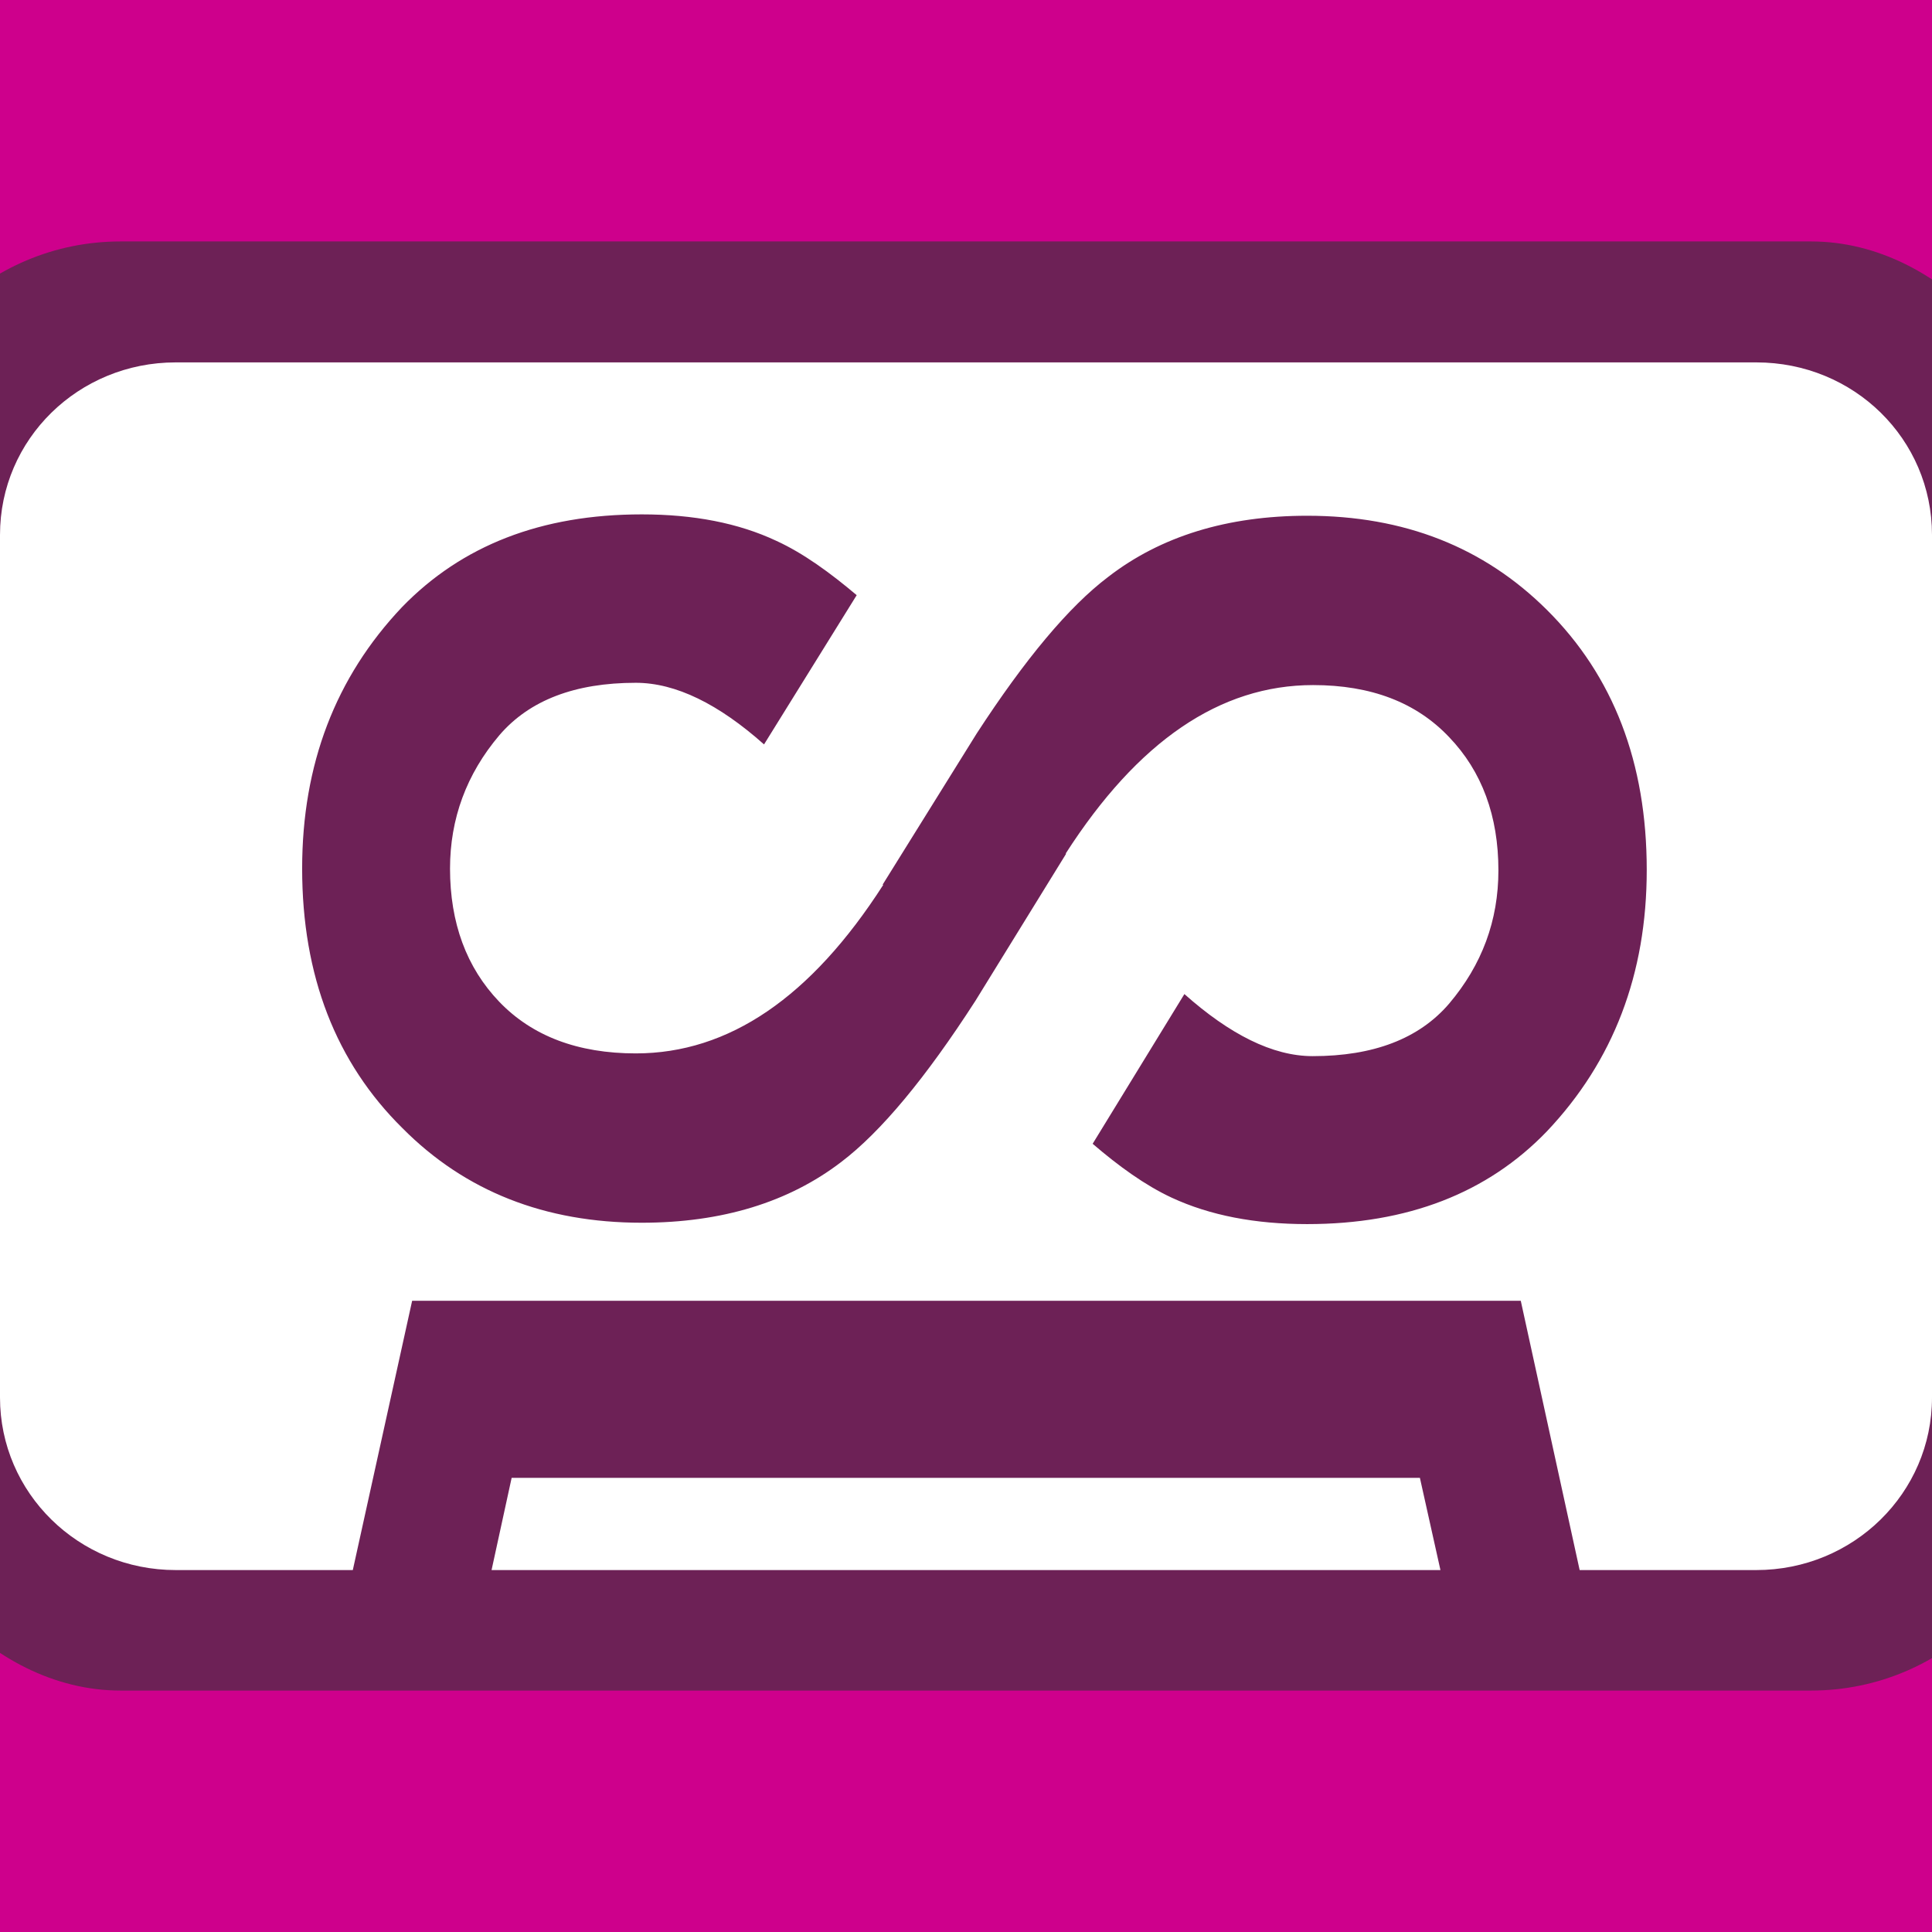 <?xml version="1.0" encoding="UTF-8" standalone="no"?>
<svg
   xmlns:dc="http://purl.org/dc/elements/1.1/"
   xmlns:cc="http://creativecommons.org/ns#"
   xmlns:rdf="http://www.w3.org/1999/02/22-rdf-syntax-ns#"
   xmlns:svg="http://www.w3.org/2000/svg"
   xmlns="http://www.w3.org/2000/svg"
   xmlns:sodipodi="http://sodipodi.sourceforge.net/DTD/sodipodi-0.dtd"
   xmlns:inkscape="http://www.inkscape.org/namespaces/inkscape"
   width="16"
   height="16"
   viewBox="0 0 4.233 4.233"
   version="1.1"
   id="svg8"
   inkscape:version="1.0.1 (3bc2e813f5, 2020-09-07)"
   sodipodi:docname="icon.svg"
   inkscape:export-filename="export.png"
   inkscape:export-xdpi="264.00003"
   inkscape:export-ydpi="264.00003">
  <defs
     id="defs2" />
  <sodipodi:namedview
     id="base"
     pagecolor="#ffffff"
     bordercolor="#666666"
     borderopacity="1.0"
     inkscape:pageopacity="0.0"
     inkscape:pageshadow="2"
     inkscape:zoom="41.75"
     inkscape:cx="2.7122465"
     inkscape:cy="7.4530905"
     inkscape:document-units="mm"
     inkscape:current-layer="layer3"
     inkscape:document-rotation="0"
     showgrid="true"
     units="px"
     inkscape:window-width="1920"
     inkscape:window-height="1027"
     inkscape:window-x="-8"
     inkscape:window-y="-8"
     inkscape:window-maximized="1">
    <inkscape:grid
       type="xygrid"
       id="grid10"
       empspacing="4"
       snapvisiblegridlinesonly="true" />
  </sodipodi:namedview>
  <g
     inkscape:label="reference"
     inkscape:groupmode="layer"
     id="layer1"
     style="display:inline"
     sodipodi:insensitive="true">
    <rect
       style="display:inline;fill:#ce008c;stroke-width:0.353;stroke-linejoin:round;fill-opacity:1"
       id="rect40"
       width="4.233"
       height="4.233"
       x="0"
       y="0"
       rx="0"
       ry="0"
       inkscape:label="reference bg" />
  </g>
  <g
     inkscape:groupmode="layer"
     id="layer2"
     inkscape:label="icon parts"
     style="display:none"
     sodipodi:insensitive="true">
    <path
       style="fill:#4d4d4d;fill-rule:evenodd;stroke-width:0.265"
       id="rect37"
       width="5.821"
       height="3.704"
       x="0.265"
       y="1.323"
       ry="0.529"
       rx="0.529"
       inkscape:label="rect"
       sodipodi:type="rect"
       d="M 0.794,1.323 H 5.556 c 0.293,0 0.529,0.236 0.529,0.529 v 2.646 c 0,0.293 -0.236,0.529 -0.529,0.529 H 0.794 c -0.293,0 -0.529,-0.236 -0.529,-0.529 V 1.852 c 0,-0.293 0.236,-0.529 0.529,-0.529 z" />
    <path
       style="color:#000000;font-style:normal;font-variant:normal;font-weight:normal;font-stretch:normal;font-size:medium;line-height:normal;font-family:sans-serif;font-variant-ligatures:normal;font-variant-position:normal;font-variant-caps:normal;font-variant-numeric:normal;font-variant-alternates:normal;font-variant-east-asian:normal;font-feature-settings:normal;font-variation-settings:normal;text-indent:0;text-align:start;text-decoration:none;text-decoration-line:none;text-decoration-style:solid;text-decoration-color:#000000;letter-spacing:normal;word-spacing:normal;text-transform:none;writing-mode:lr-tb;direction:ltr;text-orientation:mixed;dominant-baseline:auto;baseline-shift:baseline;text-anchor:start;white-space:normal;shape-padding:0;shape-margin:0;inline-size:0;clip-rule:nonzero;display:inline;overflow:visible;visibility:visible;opacity:1;isolation:auto;mix-blend-mode:normal;color-interpolation:sRGB;color-interpolation-filters:linearRGB;solid-color:#000000;solid-opacity:1;vector-effect:none;fill:#ffffff;fill-opacity:1;fill-rule:nonzero;stroke:none;stroke-width:0.467;stroke-linecap:butt;stroke-linejoin:miter;stroke-miterlimit:4;stroke-dasharray:none;stroke-dashoffset:0;stroke-opacity:1;color-rendering:auto;image-rendering:auto;shape-rendering:auto;text-rendering:auto;enable-background:accumulate;stop-color:#000000;stop-opacity:1"
       d="m 1.506,4.201 -0.335,1.546 H 1.438 5.179 l -0.333,-1.546 z M 1.806,4.745 H 4.543 L 4.644,5.206 H 1.707 Z"
       id="path59"
       inkscape:label="notch" />
    <path
       id="path39"
       style="font-style:normal;font-variant:normal;font-weight:bold;font-stretch:normal;font-size:5.713px;line-height:1.25;font-family:sans-serif;-inkscape-font-specification:'sans-serif, Bold';font-variant-ligatures:normal;font-variant-caps:normal;font-variant-numeric:normal;font-variant-east-asian:normal;fill:#ffffff;fill-opacity:1;stroke:none;stroke-width:0.54"
       d="m 8.309,6.764 c -1.143,0 -2.051,0.357 -2.727,1.072 -0.76,0.818 -1.141,1.829 -1.141,3.033 0,1.243 0.381,2.247 1.141,3.014 0.713,0.728 1.622,1.092 2.727,1.092 0.913,0 1.669,-0.235 2.268,-0.705 0.453,-0.348 0.962,-0.97 1.529,-1.865 l 1.029,-1.705 c -0.001,-0.002 -0.003,-0.002 -0.004,-0.004 0.821,-1.301 1.76,-1.951 2.818,-1.951 0.66,0 1.179,0.198 1.555,0.598 0.376,0.399 0.562,0.916 0.562,1.547 0,0.58 -0.187,1.094 -0.562,1.545 -0.345,0.406 -0.864,0.609 -1.555,0.609 -0.455,0 -0.944,-0.255 -1.461,-0.719 l -1.047,1.736 c 0.297,0.258 0.595,0.481 0.896,0.625 0.437,0.206 0.952,0.309 1.543,0.309 1.143,0 2.051,-0.357 2.727,-1.072 0.76,-0.818 1.141,-1.829 1.141,-3.033 0,-1.243 -0.381,-2.249 -1.141,-3.016 C 17.894,7.145 16.986,6.781 15.881,6.781 c -0.913,0 -1.669,0.237 -2.268,0.707 -0.443,0.34 -0.942,0.949 -1.494,1.812 l -1.066,1.754 v 0.002 c 0.002,0.003 0.004,0.003 0.006,0.006 -0.821,1.301 -1.76,1.951 -2.818,1.951 -0.66,0 -1.179,-0.2 -1.555,-0.6 -0.376,-0.399 -0.562,-0.914 -0.562,-1.545 0,-0.58 0.187,-1.096 0.562,-1.547 0.345,-0.406 0.864,-0.607 1.555,-0.607 0.455,0 0.943,0.254 1.459,0.717 L 10.752,7.701 C 10.451,7.441 10.148,7.218 9.84,7.072 9.41,6.866 8.899,6.764 8.309,6.764 Z"
       transform="scale(0.265)"
       inkscape:label="logo" />
  </g>
  <g
     inkscape:groupmode="layer"
     id="layer3"
     inkscape:label="merged">
    <rect
       style="fill:#6d2156;stroke:none;stroke-width:0.153;stroke-miterlimit:4;stroke-dasharray:none;stroke-opacity:1;fill-opacity:1"
       id="bg-outline"
       width="4.762"
       height="3.175"
       x="-0.265"
       y="0.529"
       ry="0.529"
       inkscape:label="bg-outline" />
    <path
       id="light"
       style="display:inline;fill:#ffffff;fill-rule:evenodd;stroke-width:0.191"
       inkscape:label="light"
       d="M 0.385,0.794 C 0.172,0.794 0,0.962 0,1.172 v 1.89 C 0,3.271 0.172,3.44 0.385,3.44 H 0.773 L 0.903,2.85 H 3.332 l 0.129,0.59 h 0.387 c 0.213,0 0.385,-0.169 0.385,-0.378 V 1.172 C 4.233,0.962 4.062,0.794 3.848,0.794 Z M 1.406,1.127 c 0.114,0 0.212,0.019 0.295,0.058 0.059,0.027 0.118,0.07 0.176,0.119 L 1.674,1.631 c -0.099,-0.088 -0.193,-0.135 -0.281,-0.135 -0.133,-1e-7 -0.233,0.038 -0.299,0.115 -0.072,0.085 -0.108,0.183 -0.108,0.292 0,0.119 0.036,0.217 0.108,0.292 0.072,0.075 0.172,0.113 0.299,0.113 0.204,0 0.384,-0.123 0.542,-0.369 -3.272e-4,-4.725e-4 -8.073e-4,-6.427e-4 -0.001,-0.001 V 1.938 L 2.14,1.607 c 0.106,-0.163 0.202,-0.278 0.288,-0.343 0.115,-0.089 0.261,-0.134 0.436,-0.134 0.213,0 0.387,0.069 0.525,0.206 0.146,0.145 0.219,0.335 0.219,0.57 0,0.228 -0.073,0.419 -0.219,0.573 -0.13,0.135 -0.305,0.203 -0.525,0.203 -0.114,0 -0.213,-0.019 -0.297,-0.058 C 2.509,2.597 2.451,2.555 2.394,2.506 L 2.595,2.178 c 0.099,0.088 0.193,0.136 0.281,0.136 0.133,0 0.233,-0.038 0.299,-0.115 0.072,-0.085 0.108,-0.182 0.108,-0.292 0,-0.119 -0.036,-0.217 -0.108,-0.292 C 3.103,1.539 3.004,1.501 2.877,1.501 c -0.204,0 -0.384,0.123 -0.542,0.369 2.117e-4,3.212e-4 5.388e-4,4.157e-4 7.491e-4,7.357e-4 L 2.137,2.193 C 2.028,2.362 1.93,2.48 1.843,2.546 1.728,2.634 1.582,2.679 1.406,2.679 1.194,2.679 1.019,2.61 0.882,2.472 0.736,2.328 0.662,2.138 0.662,1.903 c 0,-0.228 0.073,-0.419 0.219,-0.573 C 1.012,1.195 1.186,1.127 1.406,1.127 Z m -0.285,2.111 -0.044,0.202 h 2.079 l -0.045,-0.202 z" />
    <path
       id="dark"
       style="display:none;fill:#000000;fill-rule:evenodd;stroke-width:0.191"
       inkscape:label="dark"
       d="M 0.385,0.794 C 0.172,0.794 0,0.962 0,1.172 V 3.062 C 0,3.271 0.172,3.44 0.385,3.44 H 0.773 L 0.903,2.85 H 3.332 l 0.129,0.59 h 0.387 c 0.213,0 0.385,-0.169 0.385,-0.378 V 1.172 C 4.233,0.962 4.062,0.794 3.848,0.794 Z M 1.406,1.127 c 0.114,0 0.212,0.019 0.295,0.058 0.059,0.027 0.118,0.07 0.176,0.119 L 1.674,1.631 C 1.575,1.544 1.481,1.496 1.393,1.496 1.26,1.496 1.16,1.534 1.094,1.611 1.022,1.696 0.986,1.793 0.986,1.903 c 0,0.119 0.036,0.217 0.108,0.292 0.072,0.075 0.172,0.113 0.299,0.113 0.204,0 0.384,-0.123 0.542,-0.369 -3.271e-4,-4.725e-4 -8.083e-4,-6.427e-4 -0.001,-0.001 v -3.73e-4 L 2.14,1.607 c 0.106,-0.163 0.202,-0.278 0.288,-0.343 0.115,-0.089 0.261,-0.134 0.436,-0.134 0.213,0 0.387,0.069 0.525,0.206 0.146,0.145 0.219,0.335 0.219,0.57 0,0.228 -0.073,0.419 -0.219,0.573 -0.13,0.135 -0.305,0.203 -0.525,0.203 -0.114,0 -0.213,-0.019 -0.297,-0.058 C 2.509,2.597 2.451,2.555 2.394,2.506 L 2.595,2.178 c 0.099,0.088 0.193,0.136 0.281,0.136 0.133,0 0.233,-0.038 0.299,-0.115 0.072,-0.085 0.108,-0.182 0.108,-0.292 0,-0.119 -0.036,-0.217 -0.108,-0.292 -0.072,-0.075 -0.172,-0.113 -0.299,-0.113 -0.204,0 -0.384,0.123 -0.542,0.369 2.116e-4,3.212e-4 5.388e-4,4.157e-4 7.505e-4,7.37e-4 L 2.137,2.193 C 2.028,2.362 1.93,2.48 1.843,2.546 1.728,2.634 1.582,2.679 1.406,2.679 1.194,2.679 1.019,2.61 0.882,2.472 0.736,2.328 0.662,2.138 0.662,1.903 c 0,-0.228 0.073,-0.419 0.219,-0.573 C 1.012,1.195 1.186,1.127 1.406,1.127 Z m -0.285,2.111 -0.044,0.202 h 2.079 l -0.045,-0.202 z" />
  </g>
  <g
     inkscape:groupmode="layer"
     id="layer4"
     inkscape:label="emblems"
     style="display:none">
    <g
       id="running"
       inkscape:label="running">
      <ellipse
         style="fill:#4c95ca;fill-opacity:1;stroke:#406c8c;stroke-width:0.241;stroke-linejoin:miter;stroke-miterlimit:4;stroke-dasharray:none;stroke-opacity:1"
         id="path855"
         cx="1.323"
         cy="2.91"
         rx="1.203"
         ry="1.203" />
      <path
         sodipodi:type="star"
         style="fill:#ffffff;fill-opacity:1;stroke:none;stroke-width:0.265;stroke-linejoin:miter;stroke-miterlimit:4;stroke-dasharray:none;stroke-opacity:1"
         id="path857"
         sodipodi:sides="3"
         sodipodi:cx="1.3229166"
         sodipodi:cy="3.5623767"
         sodipodi:r1="1.0583333"
         sodipodi:r2="0.52916664"
         sodipodi:arg1="0"
         sodipodi:arg2="1.0471976"
         inkscape:flatsided="false"
         inkscape:rounded="0"
         inkscape:randomized="0"
         d="m 2.381,3.562 -0.794,0.458 -0.794,0.458 0,-0.917 0,-0.917 L 1.587,3.104 Z"
         inkscape:transform-center-x="-0.53345336"
         transform="matrix(1,0,0,0.866,-0.079,-0.175)"
         inkscape:transform-center-y="0.089623318" />
    </g>
  </g>
</svg>
